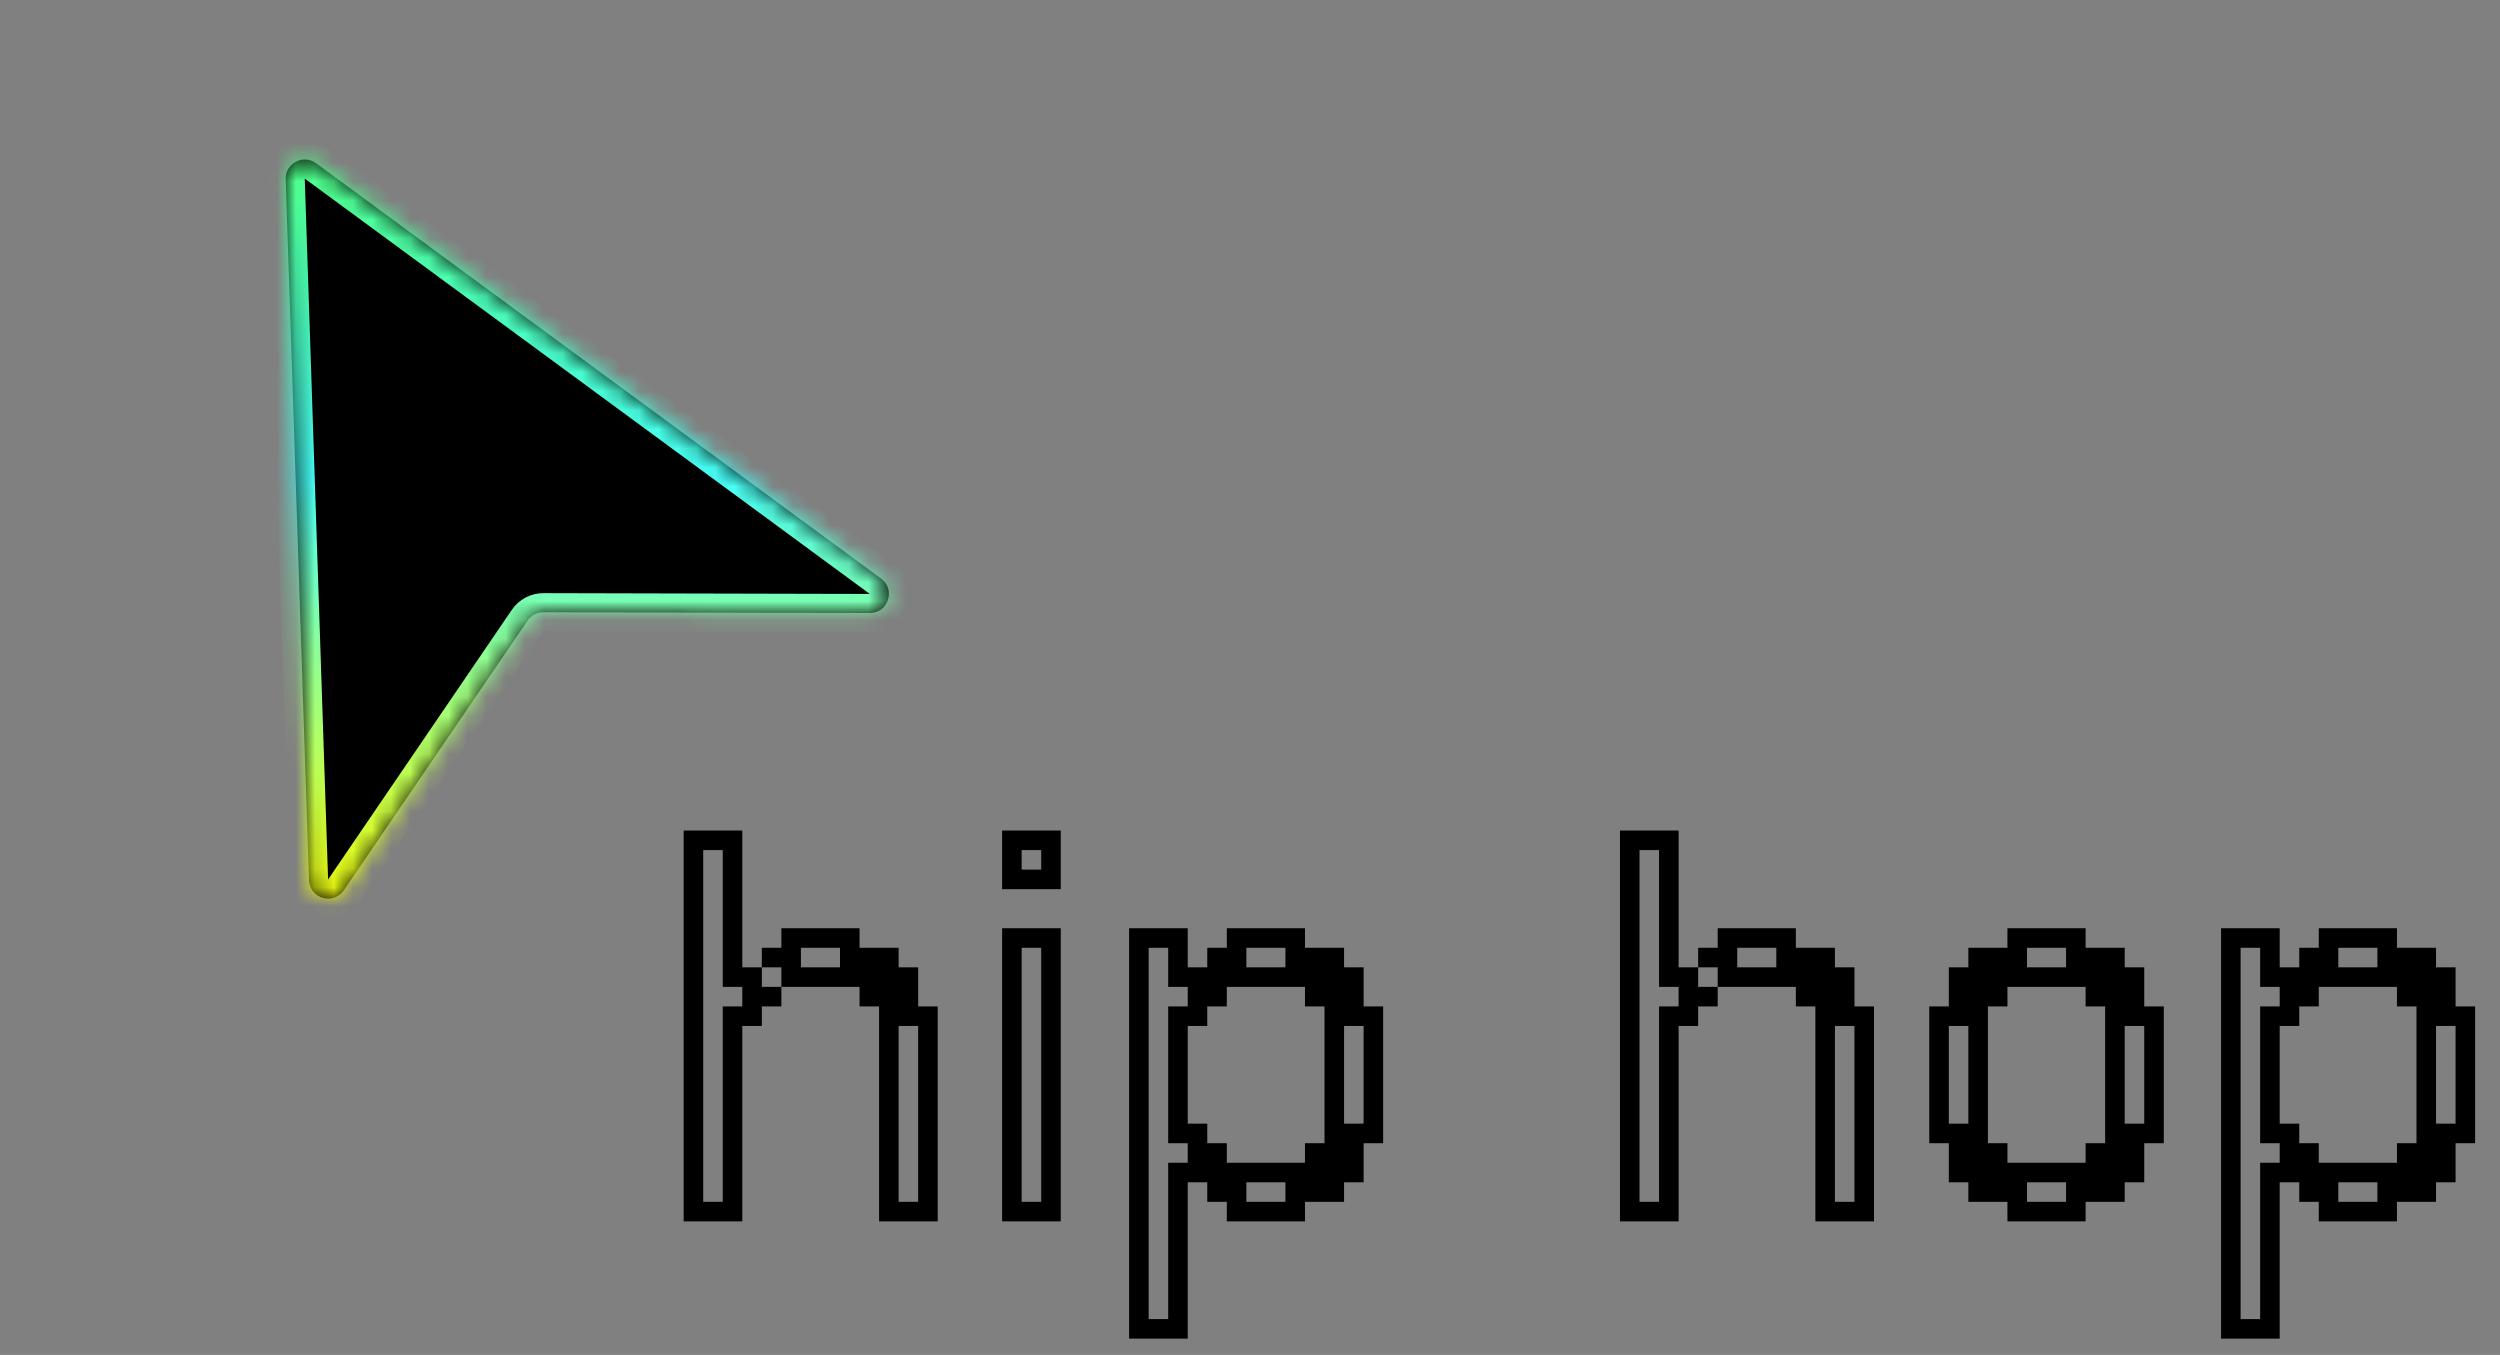 <svg width="131" height="71" viewBox="0 0 131 71" fill="none" xmlns="http://www.w3.org/2000/svg">
<rect x="0" y="0" width="131" height="71" fill="#808080" stroke="none"/>
<mask id="path-1-inside-1" fill="white">
<path d="M14.969 9.392C14.941 8.557 15.888 8.058 16.561 8.553L46.17 30.318C46.95 30.89 46.543 32.126 45.576 32.123L28.476 32.081C28.144 32.08 27.834 32.244 27.647 32.518L18.018 46.649C17.474 47.449 16.224 47.086 16.192 46.12L14.969 9.392Z"/>
</mask>
<path d="M14.969 9.392C14.941 8.557 15.888 8.058 16.561 8.553L46.17 30.318C46.95 30.89 46.543 32.126 45.576 32.123L28.476 32.081C28.144 32.08 27.834 32.244 27.647 32.518L18.018 46.649C17.474 47.449 16.224 47.086 16.192 46.12L14.969 9.392Z" fill="black"/>
<path d="M28.476 32.081L28.478 31.081L28.476 32.081ZM27.647 32.518L26.82 31.955L27.647 32.518ZM16.192 46.12L15.193 46.153L16.192 46.12ZM18.018 46.649L17.192 46.086L18.018 46.649ZM46.17 30.318L45.578 31.123L46.17 30.318ZM45.576 32.123L45.573 33.123L45.576 32.123ZM16.561 8.553L17.153 7.747L16.561 8.553ZM15.969 9.358L45.578 31.123L46.763 29.512L17.153 7.747L15.969 9.358ZM17.192 46.086L15.969 9.358L13.97 9.425L15.193 46.153L17.192 46.086ZM45.578 31.123L28.478 31.081L28.473 33.081L45.573 33.123L45.578 31.123ZM26.82 31.955L17.192 46.086L18.845 47.212L28.473 33.081L26.82 31.955ZM28.478 31.081C27.815 31.079 27.194 31.407 26.82 31.955L28.473 33.081L28.473 33.081L28.478 31.081ZM15.193 46.153C15.257 48.086 17.755 48.811 18.845 47.212L17.192 46.086L17.192 46.086L15.193 46.153ZM45.578 31.123L45.578 31.123L45.573 33.123C47.508 33.128 48.321 30.658 46.763 29.512L45.578 31.123ZM17.153 7.747C15.808 6.758 13.914 7.756 13.97 9.425L15.969 9.358L15.969 9.358L17.153 7.747Z" fill="url(#paint0_linear)" mask="url(#path-1-inside-1)"/>
<path d="M38.896 64V53.76H39.92V52.736H40.944V51.712H45.04V52.736H46.064V64H49.136V52.736H48.112V50.688H47.088V49.664H45.04V48.64H40.944V49.664H39.92V50.688H38.896V43.52H35.824V64H38.896ZM36.848 62.976V44.544H37.872V51.712H38.896V52.736H37.872V62.976H36.848ZM47.088 62.976V53.76H48.112V62.976H47.088ZM44.016 50.688H41.968V49.664H44.016V50.688ZM39.92 51.712V50.688H40.944V51.712H39.92ZM55.584 46.592V43.52H52.511V46.592H55.584ZM55.584 64V48.64H52.511V64H55.584ZM53.535 62.976V49.664H54.559V62.976H53.535ZM53.535 45.568V44.544H54.559V45.568H53.535ZM64.285 60.928V59.904H63.261V58.88H62.237V53.76H63.261V52.736H64.285V51.712H68.381V52.736H69.405V59.904H68.381V60.928H64.285ZM62.237 70.144V61.952H63.261V62.976H64.285V64H68.381V62.976H70.429V61.952H71.453V59.904H72.477V52.736H71.453V50.688H70.429V49.664H68.381V48.64H64.285V49.664H63.261V50.688H62.237V48.64H59.165V70.144H62.237ZM60.189 69.12V49.664H61.213V51.712H62.237V52.736H61.213V59.904H62.237V60.928H61.213V69.12H60.189ZM70.429 58.88V53.76H71.453V58.88H70.429ZM65.309 50.688V49.664H67.357V50.688H65.309ZM65.309 61.952H67.357V62.976H65.309V61.952ZM87.959 64V53.76H88.983V52.736H90.007V51.712H94.103V52.736H95.126V64H98.198V52.736H97.174V50.688H96.15V49.664H94.103V48.64H90.007V49.664H88.983V50.688H87.959V43.52H84.886V64H87.959ZM85.91 62.976V44.544H86.934V51.712H87.959V52.736H86.934V62.976H85.91ZM96.15 62.976V53.76H97.174V62.976H96.15ZM93.079 50.688H91.031V49.664H93.079V50.688ZM88.983 51.712V50.688H90.007V51.712H88.983ZM105.19 60.928V59.904H104.166V52.736H105.19V51.712H109.286V52.736H110.31V59.904H109.286V60.928H105.19ZM109.286 64V62.976H111.334V61.952H112.358V59.904H113.382V52.736H112.358V50.688H111.334V49.664H109.286V48.64H105.19V49.664H103.142V50.688H102.118V52.736H101.094V59.904H102.118V61.952H103.142V62.976H105.19V64H109.286ZM111.334 58.88V53.76H112.358V58.88H111.334ZM103.142 53.76V58.88H102.118V53.76H103.142ZM106.214 50.688V49.664H108.262V50.688H106.214ZM106.214 62.976V61.952H108.262V62.976H106.214ZM121.504 60.928V59.904H120.48V58.88H119.456V53.76H120.48V52.736H121.504V51.712H125.6V52.736H126.624V59.904H125.6V60.928H121.504ZM119.456 70.144V61.952H120.48V62.976H121.504V64H125.6V62.976H127.648V61.952H128.672V59.904H129.696V52.736H128.672V50.688H127.648V49.664H125.6V48.64H121.504V49.664H120.48V50.688H119.456V48.64H116.384V70.144H119.456ZM117.408 69.12V49.664H118.432V51.712H119.456V52.736H118.432V59.904H119.456V60.928H118.432V69.12H117.408ZM127.648 58.88V53.76H128.672V58.88H127.648ZM122.528 50.688V49.664H124.576V50.688H122.528ZM122.528 61.952H124.576V62.976H122.528V61.952Z" fill="black"/>
<defs>
<linearGradient id="paint0_linear" x1="25.157" y1="0.231" x2="25.157" y2="47.443" gradientUnits="userSpaceOnUse">
<stop stop-color="#53FF50"/>
<stop offset="0.526" stop-color="#46FFF8"/>
<stop offset="1" stop-color="#F4FF09"/>
</linearGradient>
</defs>
</svg>
